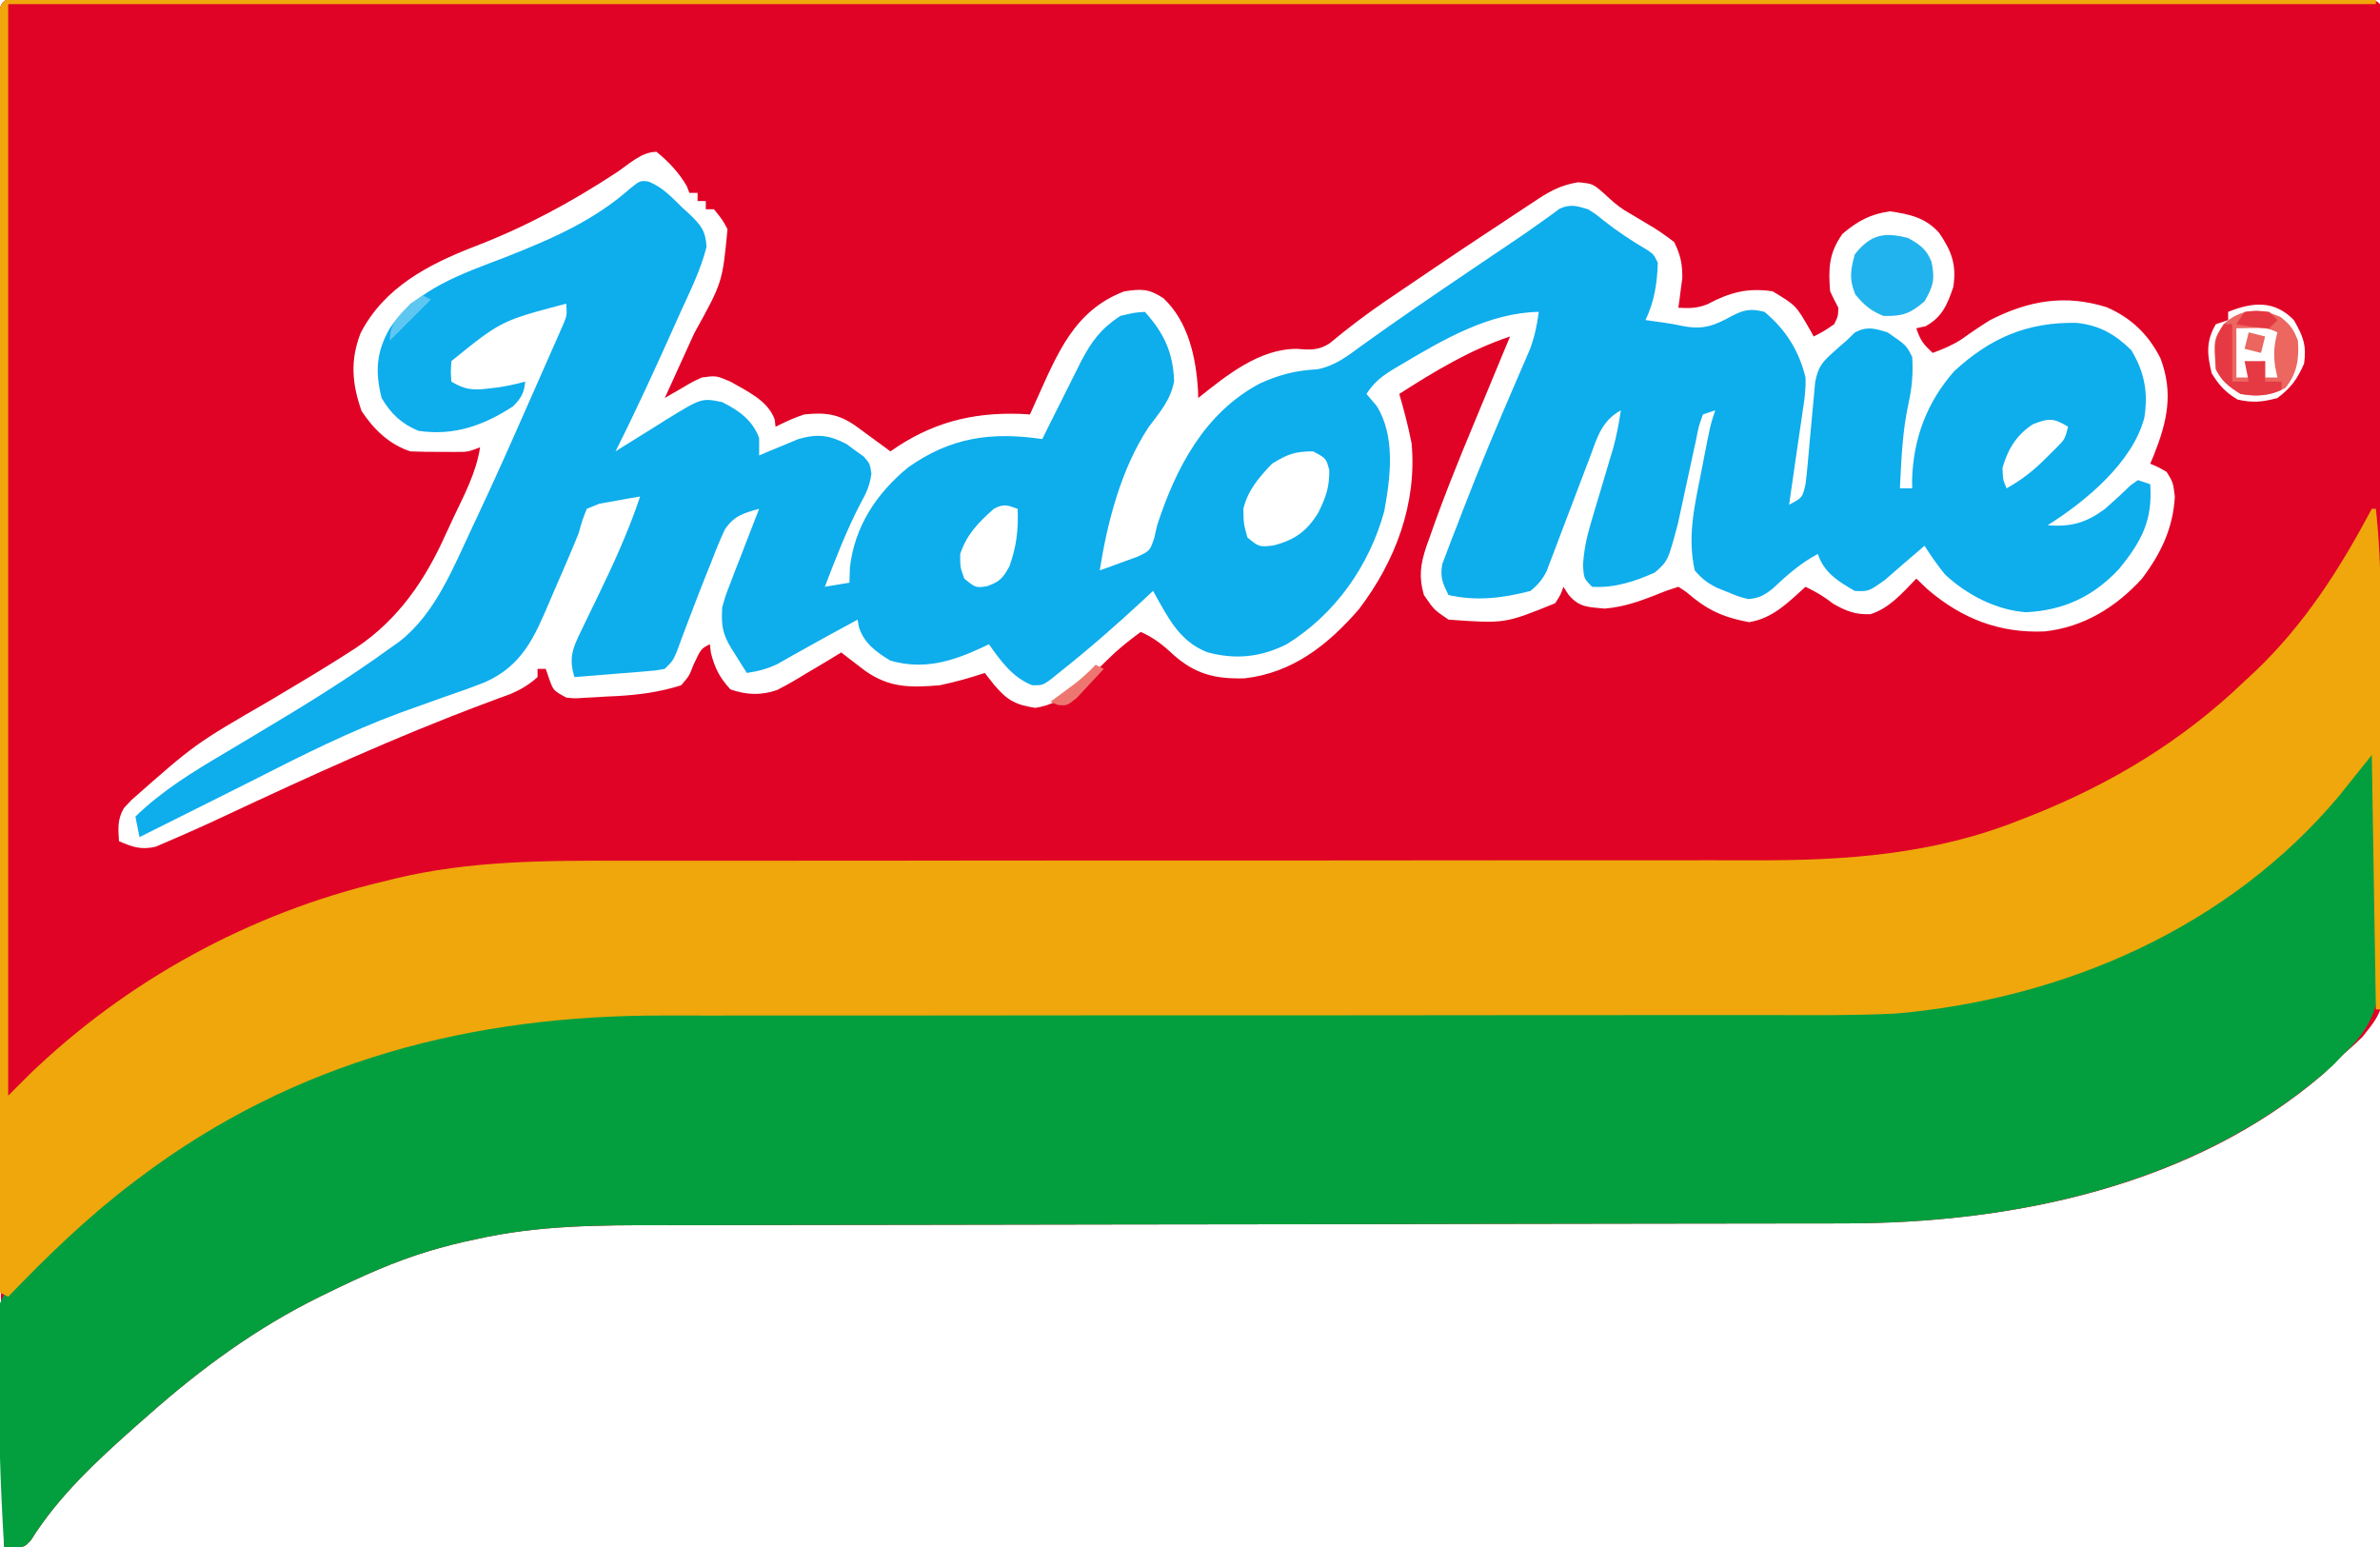 <?xml version="1.0" encoding="UTF-8"?>
<svg version="1.1" xmlns="http://www.w3.org/2000/svg" width="580" height="377">
<path d="M0 0 C1.387 0.004 1.387 0.004 2.801 0.007 C4.266 0.005 4.266 0.005 5.761 0.003 C9.078 -0.001 12.394 0.003 15.711 0.006 C18.095 0.005 20.479 0.003 22.864 0.001 C28.07 -0.002 33.276 -0.002 38.483 0 C46.225 0.004 53.967 0.002 61.709 -0.001 C75.532 -0.006 89.356 -0.006 103.18 -0.003 C115.277 -0 127.374 0 139.471 -0.001 C140.272 -0.001 141.073 -0.001 141.899 -0.001 C145.15 -0.001 148.402 -0.002 151.653 -0.002 C182.182 -0.005 212.711 -0.002 243.24 0.003 C270.388 0.008 297.537 0.007 324.685 0.003 C355.157 -0.003 385.628 -0.005 416.1 -0.002 C419.345 -0.002 422.591 -0.001 425.837 -0.001 C426.636 -0.001 427.435 -0.001 428.259 -0.001 C440.351 0 452.443 -0.001 464.536 -0.003 C478.279 -0.006 492.023 -0.006 505.766 -0 C513.467 0.003 521.167 0.003 528.868 -0.001 C534.602 -0.003 540.336 -0.001 546.07 0.004 C548.402 0.005 550.733 0.005 553.065 0.002 C556.212 -0.001 559.36 0.002 562.507 0.007 C563.431 0.005 564.356 0.002 565.308 0 C571.54 0.019 571.54 0.019 572.654 1.133 C572.772 4.256 572.824 7.357 572.835 10.48 C572.846 11.971 572.846 11.971 572.857 13.491 C572.88 16.848 572.895 20.205 572.91 23.562 C572.925 25.958 572.94 28.354 572.955 30.75 C573.085 52.659 573.151 74.568 573.203 96.477 C573.21 99.411 573.217 102.345 573.224 105.279 C573.227 106.373 573.227 106.373 573.229 107.489 C573.259 119.287 573.324 131.084 573.403 142.881 C573.483 154.996 573.528 167.11 573.542 179.226 C573.55 186.027 573.574 192.827 573.636 199.627 C573.694 206.032 573.708 212.434 573.69 218.839 C573.691 221.185 573.707 223.532 573.74 225.878 C574.006 245.802 574.006 245.802 568.378 252.83 C566.854 254.318 565.28 255.757 563.654 257.133 C562.112 258.653 560.57 260.174 559.029 261.695 C527.088 289.256 483.017 298.307 441.842 298.271 C440.487 298.273 439.133 298.276 437.778 298.28 C434.089 298.287 430.4 298.289 426.711 298.29 C422.719 298.291 418.727 298.299 414.735 298.306 C407.825 298.318 400.916 298.326 394.006 298.332 C383.07 298.343 372.134 298.363 361.198 298.385 C357.449 298.393 353.701 298.4 349.952 298.408 C348.547 298.41 348.547 298.41 347.113 298.413 C336.467 298.434 325.82 298.453 315.174 298.471 C313.715 298.473 313.715 298.473 312.227 298.476 C296.478 298.502 280.729 298.521 264.979 298.537 C248.777 298.555 232.574 298.584 216.372 298.622 C206.396 298.646 196.421 298.66 186.446 298.662 C179.602 298.664 172.757 298.677 165.913 298.698 C161.974 298.71 158.034 298.717 154.095 298.711 C138.73 298.691 123.712 298.718 108.654 302.133 C107.709 302.336 106.765 302.54 105.791 302.749 C103.721 303.21 101.693 303.737 99.654 304.32 C98.925 304.527 98.197 304.733 97.446 304.946 C88.824 307.514 80.722 311.187 72.654 315.133 C71.998 315.451 71.342 315.77 70.666 316.098 C55.178 323.714 41.535 333.712 28.654 345.133 C27.748 345.928 26.842 346.724 25.908 347.543 C16.507 355.885 6.898 364.709 0.205 375.461 C-1.346 377.133 -1.346 377.133 -3.943 377.237 C-5.132 377.186 -5.132 377.186 -6.346 377.133 C-7.101 330.741 -7.501 284.361 -7.481 237.963 C-7.479 232.253 -7.479 226.544 -7.48 220.835 C-7.48 220.004 -7.48 219.173 -7.48 218.317 C-7.48 216.627 -7.481 214.938 -7.481 213.248 C-7.484 197.7 -7.481 182.153 -7.475 166.605 C-7.471 153.288 -7.472 139.971 -7.476 126.654 C-7.482 111.028 -7.484 95.401 -7.481 79.775 C-7.48 78.116 -7.48 76.456 -7.48 74.796 C-7.48 73.981 -7.479 73.165 -7.479 72.324 C-7.478 66.59 -7.48 60.856 -7.482 55.122 C-7.485 48.185 -7.484 41.249 -7.479 34.313 C-7.476 30.78 -7.475 27.247 -7.479 23.714 C-7.482 19.898 -7.478 16.081 -7.473 12.265 C-7.475 11.139 -7.477 10.013 -7.48 8.852 C-7.476 7.333 -7.476 7.333 -7.472 5.784 C-7.472 4.904 -7.471 4.023 -7.471 3.116 C-7.191 -1.321 -3.634 0.011 0 0 Z M142.967 42.133 C131.817 49.444 120.793 55.404 108.342 60.195 C97.099 64.544 86.288 70.138 80.525 81.324 C77.949 87.966 78.438 93.689 80.779 100.32 C83.782 104.825 87.473 108.406 92.654 110.133 C94.986 110.228 97.32 110.263 99.654 110.258 C100.892 110.261 102.129 110.263 103.404 110.266 C106.666 110.283 106.666 110.283 109.654 109.133 C108.697 115.318 105.815 120.702 103.147 126.296 C102.233 128.223 101.347 130.162 100.461 132.102 C95.196 143.334 88.247 152.681 77.467 159.258 C76.836 159.661 76.205 160.065 75.555 160.48 C73.601 161.72 71.632 162.931 69.654 164.133 C69.023 164.517 68.391 164.901 67.741 165.297 C64.621 167.185 61.489 169.053 58.353 170.914 C40.213 181.398 40.213 181.398 24.654 195.133 C24.056 195.772 23.458 196.412 22.842 197.07 C21.249 199.837 21.44 201.999 21.654 205.133 C24.99 206.556 26.968 207.287 30.556 206.481 C36.306 204.046 41.996 201.532 47.646 198.875 C68.372 189.164 89.165 179.667 110.615 171.649 C111.783 171.21 112.951 170.772 114.154 170.32 C115.134 169.963 116.113 169.606 117.123 169.238 C119.66 168.13 121.596 166.982 123.654 165.133 C123.654 164.473 123.654 163.813 123.654 163.133 C124.314 163.133 124.974 163.133 125.654 163.133 C126.056 164.309 126.056 164.309 126.467 165.508 C127.502 168.414 127.502 168.414 130.654 170.133 C132.75 170.349 132.75 170.349 135.041 170.18 C136.326 170.116 136.326 170.116 137.637 170.051 C138.529 169.995 139.422 169.94 140.342 169.883 C141.215 169.843 142.088 169.803 142.988 169.762 C148.443 169.46 153.436 168.788 158.654 167.133 C160.625 164.848 160.625 164.848 161.654 162.133 C163.509 158.206 163.509 158.206 165.654 157.133 C165.737 157.834 165.819 158.535 165.904 159.258 C166.893 163.048 168.003 165.217 170.654 168.133 C174.53 169.498 178.199 169.653 182.075 168.267 C184.532 167.011 186.871 165.649 189.217 164.195 C190.035 163.714 190.852 163.233 191.695 162.736 C193.695 161.555 195.679 160.355 197.654 159.133 C198.185 159.543 198.716 159.953 199.263 160.375 C199.97 160.914 200.676 161.453 201.404 162.008 C202.1 162.542 202.796 163.075 203.513 163.625 C209.427 167.791 214.557 167.719 221.654 167.133 C225.4 166.349 229.021 165.334 232.654 164.133 C233.397 165.082 234.139 166.03 234.904 167.008 C238.029 170.709 240.052 171.886 244.904 172.633 C252.896 171.567 258.637 164.457 264.357 159.184 C266.387 157.372 268.45 155.725 270.654 154.133 C273.822 155.541 276.02 157.255 278.529 159.633 C283.969 164.442 288.77 165.631 295.947 165.438 C307.673 164.118 316.323 157.26 323.842 148.57 C332.719 136.902 338.009 122.865 336.654 108.133 C335.839 104.074 334.819 100.105 333.654 96.133 C342.293 90.598 350.86 85.398 360.654 82.133 C360.201 83.22 359.748 84.307 359.281 85.427 C357.563 89.551 355.854 93.678 354.148 97.807 C353.415 99.576 352.68 101.345 351.943 103.112 C348.094 112.342 344.348 121.598 341.068 131.047 C340.806 131.776 340.544 132.504 340.273 133.255 C338.815 137.595 338.376 140.712 339.654 145.133 C342.12 148.736 342.12 148.736 345.654 151.133 C359.395 152.124 359.395 152.124 371.654 147.133 C372.982 145.066 372.982 145.066 373.654 143.133 C374.067 143.772 374.479 144.412 374.904 145.07 C377.598 148.245 379.688 148.034 383.717 148.445 C389.114 148.017 393.655 146.115 398.654 144.133 C400.139 143.638 400.139 143.638 401.654 143.133 C403.486 144.277 403.486 144.277 405.467 145.945 C409.84 149.385 413.449 150.709 418.904 151.758 C424.732 150.787 428.352 147.011 432.654 143.133 C435.198 144.339 437.149 145.515 439.404 147.258 C442.553 149.075 444.82 149.947 448.486 149.805 C453.098 148.376 456.375 144.534 459.654 141.133 C460.562 141.999 461.469 142.865 462.404 143.758 C470.802 150.944 479.988 154.483 490.967 154.008 C500.395 152.975 508.335 148.103 514.654 141.133 C519.247 135.07 522.257 128.81 522.654 121.133 C522.231 117.684 522.231 117.684 520.654 115.133 C518.627 113.968 518.627 113.968 516.654 113.133 C516.943 112.455 517.232 111.777 517.529 111.078 C520.796 102.888 522.358 95.899 519.154 87.445 C516.196 81.621 512.047 77.604 506.041 75 C495.892 71.813 487.025 73.373 477.654 78.133 C475.292 79.603 473.013 81.134 470.76 82.766 C468.477 84.248 466.205 85.198 463.654 86.133 C461.406 84.081 460.652 83.126 459.654 80.133 C460.768 79.885 460.768 79.885 461.904 79.633 C465.948 77.427 467.193 74.401 468.654 70.133 C469.529 64.69 468.246 61.288 465.205 56.867 C461.872 53.14 457.994 52.328 453.217 51.633 C448.465 52.3 445.288 54.031 441.654 57.133 C438.323 61.817 438.206 65.579 438.654 71.133 C439.291 72.481 439.95 73.819 440.654 75.133 C440.592 77.195 440.592 77.195 439.654 79.133 C437.092 80.883 437.092 80.883 434.654 82.133 C434.351 81.59 434.048 81.048 433.736 80.488 C430.347 74.572 430.347 74.572 424.654 71.133 C418.586 70.197 414.159 71.397 408.795 74.258 C406.286 75.283 404.339 75.283 401.654 75.133 C401.75 74.481 401.845 73.828 401.943 73.156 C402.054 72.282 402.165 71.408 402.279 70.508 C402.395 69.649 402.511 68.791 402.631 67.906 C402.66 64.418 402.197 62.281 400.654 59.133 C398.394 57.369 396.364 55.976 393.904 54.57 C392.678 53.844 391.454 53.114 390.232 52.379 C389.628 52.021 389.024 51.662 388.402 51.293 C386.629 50.116 385.184 48.813 383.638 47.356 C380.803 44.894 380.803 44.894 377.248 44.547 C372.727 45.284 369.899 46.968 366.154 49.508 C365.459 49.961 364.764 50.415 364.048 50.882 C361.906 52.284 359.78 53.707 357.654 55.133 C356.419 55.945 355.184 56.757 353.947 57.567 C350.161 60.057 346.406 62.592 342.654 65.133 C341.486 65.921 341.486 65.921 340.294 66.726 C337.786 68.42 335.282 70.119 332.779 71.82 C332.007 72.343 331.234 72.865 330.438 73.404 C325.66 76.664 321.124 80.099 316.68 83.805 C314.053 85.526 311.884 85.419 308.806 85.145 C299.509 85.094 291.543 91.643 284.654 97.133 C284.64 96.55 284.626 95.968 284.611 95.367 C284.142 87.303 282.257 78.514 276.185 72.817 C272.664 70.475 270.831 70.506 266.654 71.133 C254.33 75.8 250.292 86.465 245.193 97.695 C244.685 98.83 244.177 99.964 243.654 101.133 C242.866 101.087 242.079 101.04 241.267 100.992 C229.321 100.596 219.438 103.227 209.654 110.133 C208.883 109.567 208.112 109.001 207.318 108.418 C206.315 107.685 205.312 106.951 204.279 106.195 C202.783 105.099 202.783 105.099 201.256 103.981 C197.053 100.996 193.742 100.585 188.654 101.133 C186.16 101.938 184.009 102.955 181.654 104.133 C181.585 103.549 181.515 102.965 181.443 102.363 C179.811 97.751 174.722 95.467 170.654 93.133 C167.177 91.647 167.177 91.647 163.654 92.133 C161.301 93.24 161.301 93.24 158.939 94.649 C157.733 95.341 157.733 95.341 156.502 96.048 C155.892 96.406 155.282 96.764 154.654 97.133 C155.032 96.307 155.41 95.481 155.8 94.63 C157.22 91.519 158.633 88.407 160.044 85.292 C160.651 83.953 161.261 82.615 161.874 81.277 C168.713 68.935 168.713 68.935 169.945 55.981 C168.776 53.782 168.776 53.782 166.654 51.133 C165.994 51.133 165.334 51.133 164.654 51.133 C164.654 50.473 164.654 49.813 164.654 49.133 C163.994 49.133 163.334 49.133 162.654 49.133 C162.654 48.473 162.654 47.813 162.654 47.133 C161.994 47.133 161.334 47.133 160.654 47.133 C160.448 46.597 160.242 46.06 160.029 45.508 C158.122 42.213 155.606 39.539 152.654 37.133 C148.978 37.133 145.955 40.13 142.967 42.133 Z M535.654 76.133 C535.654 76.793 535.654 77.453 535.654 78.133 C534.664 78.463 533.674 78.793 532.654 79.133 C530.204 83.298 530.503 86.53 531.654 91.133 C533.493 94.088 534.982 95.733 537.967 97.508 C541.604 98.354 544.045 98.1 547.654 97.133 C551.005 94.601 552.449 92.593 554.154 88.758 C554.78 84.217 553.927 82.073 551.654 78.133 C546.93 73.246 541.59 73.73 535.654 76.133 Z " fill="#E00326" transform="translate(7.346,-0.133)"/>
<path d="M0 0 C0.33 0 0.66 0 1 0 C1.186 8.302 1.328 16.603 1.414 24.907 C1.456 28.763 1.512 32.619 1.604 36.475 C1.691 40.203 1.738 43.93 1.759 47.659 C1.774 49.075 1.802 50.49 1.846 51.905 C2.113 60.951 1.222 66.356 -5.039 73.093 C-5.686 73.723 -6.333 74.352 -7 75 C-7.806 75.856 -8.611 76.712 -9.441 77.594 C-41.679 106.566 -86.524 116.175 -128.812 116.138 C-130.167 116.14 -131.521 116.143 -132.876 116.147 C-136.565 116.154 -140.254 116.156 -143.944 116.157 C-147.936 116.158 -151.928 116.166 -155.92 116.173 C-162.829 116.185 -169.739 116.193 -176.648 116.199 C-187.584 116.21 -198.52 116.23 -209.456 116.252 C-213.205 116.26 -216.954 116.267 -220.702 116.275 C-222.108 116.277 -222.108 116.277 -223.541 116.28 C-234.187 116.301 -244.834 116.32 -255.48 116.338 C-256.453 116.34 -257.425 116.341 -258.427 116.343 C-274.176 116.369 -289.926 116.388 -305.675 116.404 C-321.877 116.422 -338.08 116.451 -354.283 116.489 C-364.258 116.513 -374.233 116.527 -384.208 116.529 C-391.052 116.531 -397.897 116.544 -404.741 116.565 C-408.68 116.577 -412.62 116.584 -416.559 116.578 C-431.924 116.558 -446.943 116.585 -462 120 C-462.945 120.203 -463.89 120.407 -464.863 120.616 C-466.933 121.077 -468.962 121.604 -471 122.188 C-471.729 122.394 -472.457 122.6 -473.208 122.813 C-481.831 125.381 -489.932 129.054 -498 133 C-498.656 133.318 -499.312 133.637 -499.988 133.965 C-515.476 141.581 -529.119 151.579 -542 163 C-542.906 163.795 -543.812 164.591 -544.746 165.41 C-554.147 173.752 -563.757 182.577 -570.449 193.328 C-572 195 -572 195 -574.597 195.104 C-575.786 195.053 -575.786 195.053 -577 195 C-577.469 187.395 -577.822 179.792 -578.036 172.176 C-578.139 168.636 -578.279 165.105 -578.509 161.571 C-580.064 137.047 -580.064 137.047 -572.76 127.799 C-567.944 122.625 -562.621 118.261 -557 114 C-555.437 112.727 -553.879 111.449 -552.327 110.163 C-548.363 106.891 -544.234 103.912 -540 101 C-539.281 100.501 -538.562 100.002 -537.821 99.488 C-511.752 81.63 -483.222 70.476 -452 66 C-450.9 65.83 -449.8 65.66 -448.667 65.485 C-442.712 64.751 -436.745 64.86 -430.754 64.869 C-429.412 64.867 -428.07 64.865 -426.728 64.862 C-423.82 64.858 -420.912 64.856 -418.004 64.857 C-413.27 64.859 -408.536 64.854 -403.803 64.848 C-396.927 64.84 -390.05 64.835 -383.174 64.831 C-372.283 64.826 -361.391 64.809 -350.5 64.79 C-346.767 64.784 -343.035 64.777 -339.302 64.771 C-338.369 64.769 -337.436 64.768 -336.475 64.766 C-325.861 64.748 -315.247 64.732 -304.633 64.717 C-303.663 64.716 -302.693 64.714 -301.694 64.713 C-286.017 64.691 -270.34 64.68 -254.664 64.673 C-238.532 64.665 -222.401 64.641 -206.27 64.605 C-196.342 64.583 -186.415 64.573 -176.488 64.579 C-169.664 64.582 -162.841 64.571 -156.018 64.548 C-152.096 64.536 -148.174 64.529 -144.252 64.541 C-96.687 64.666 -50.983 54.089 -16 20 C-10.377 14.243 -5.297 8.437 -1.059 1.582 C-0.709 1.06 -0.36 0.538 0 0 Z " fill="#039F3F" transform="translate(578,182)"/>
<path d="M0 0 C3.42 1.302 5.782 3.884 8.351 6.401 C9.195 7.165 9.195 7.165 10.056 7.944 C12.827 10.651 13.993 11.963 14.214 15.924 C12.858 21.436 10.253 26.631 7.913 31.776 C7.417 32.884 6.921 33.993 6.409 35.135 C1.786 45.428 -2.885 55.697 -7.962 65.776 C-7.387 65.412 -6.813 65.049 -6.221 64.674 C-3.601 63.028 -0.969 61.402 1.663 59.776 C3.019 58.917 3.019 58.917 4.402 58.042 C13.046 52.742 13.046 52.742 18.038 53.776 C22.083 55.774 25.477 58.233 27.038 62.526 C27.038 63.943 27.038 65.359 27.038 66.776 C27.907 66.403 28.776 66.031 29.671 65.647 C30.824 65.174 31.976 64.701 33.163 64.213 C34.3 63.738 35.437 63.262 36.609 62.772 C41.202 61.438 44.16 61.783 48.374 64.01 C49.047 64.51 49.72 65.011 50.413 65.526 C51.102 66.016 51.79 66.506 52.499 67.01 C54.038 68.776 54.038 68.776 54.398 71.206 C54.009 73.988 53.278 75.705 51.913 78.151 C48.396 84.802 45.756 91.771 43.038 98.776 C46.008 98.281 46.008 98.281 49.038 97.776 C49.08 96.538 49.121 95.301 49.163 94.026 C50.351 83.958 55.634 76.045 63.331 69.686 C73.787 62.308 83.632 60.975 96.038 62.776 C96.558 61.725 97.077 60.675 97.613 59.592 C99.408 55.971 101.22 52.358 103.043 48.75 C103.859 47.132 104.667 45.509 105.472 43.885 C108.008 38.996 110.388 35.813 115.038 32.776 C118.413 31.963 118.413 31.963 121.038 31.776 C125.692 36.911 127.94 41.742 128.163 48.651 C127.361 53.212 124.671 56.244 121.948 59.877 C115.262 70.024 111.917 82.9 110.038 94.776 C112.007 94.096 113.963 93.381 115.913 92.651 C117.549 92.059 117.549 92.059 119.218 91.456 C122.262 90.009 122.262 90.009 123.312 86.924 C123.552 85.885 123.791 84.846 124.038 83.776 C128.591 69.787 135.619 56.337 149.101 49.213 C153.865 47.053 157.839 46.054 163.038 45.776 C167.377 44.947 170.351 42.596 173.851 40.026 C182.469 33.818 191.239 27.847 200.038 21.901 C201.048 21.218 201.048 21.218 202.079 20.521 C202.74 20.073 203.402 19.625 204.084 19.164 C204.734 18.724 205.383 18.285 206.051 17.833 C207.32 16.976 208.591 16.122 209.863 15.27 C212.541 13.476 215.189 11.666 217.8 9.775 C218.58 9.216 219.36 8.657 220.163 8.081 C221.126 7.365 221.126 7.365 222.109 6.635 C224.753 5.458 226.316 5.951 229.038 6.776 C230.995 8.01 230.995 8.01 232.851 9.526 C236.25 12.214 239.737 14.505 243.472 16.698 C245.038 17.776 245.038 17.776 246.038 19.776 C245.912 24.708 245.201 29.306 243.038 33.776 C244.684 34.016 246.331 34.252 247.98 34.471 C249.328 34.671 250.671 34.914 252.003 35.206 C257.099 36.194 259.682 35.207 264.167 32.733 C267.156 31.204 268.765 30.94 272.038 31.776 C277.199 36.072 280.473 41.259 282.038 47.776 C282.148 50.555 281.799 53.162 281.351 55.901 C281.249 56.627 281.146 57.353 281.041 58.102 C280.828 59.594 280.607 61.084 280.378 62.573 C280.048 64.71 279.744 66.849 279.448 68.991 C278.994 72.255 278.524 75.516 278.038 78.776 C281.287 77.054 281.287 77.054 282.038 73.776 C282.239 72.233 282.402 70.685 282.538 69.135 C282.621 68.229 282.703 67.323 282.788 66.389 C282.871 65.444 282.953 64.499 283.038 63.526 C283.357 59.941 283.691 56.358 284.038 52.776 C284.214 50.827 284.214 50.827 284.394 48.838 C285.101 45.476 285.832 44.291 288.351 42.026 C288.985 41.454 289.619 40.881 290.273 40.292 C291.147 39.541 291.147 39.541 292.038 38.776 C292.719 38.116 293.4 37.456 294.101 36.776 C297.084 35.236 298.884 35.81 302.038 36.776 C306.615 39.928 306.615 39.928 308.038 42.776 C308.292 46.837 307.987 50.309 307.101 54.276 C305.626 61.033 305.387 67.887 305.038 74.776 C306.028 74.776 307.018 74.776 308.038 74.776 C308.025 73.72 308.025 73.72 308.011 72.643 C308.312 62.623 311.617 53.804 318.257 46.252 C327.049 38.153 336.035 34.233 348.097 34.459 C353.701 35.062 357.423 37.203 361.413 41.088 C364.658 46.454 365.566 51.404 364.616 57.534 C361.808 68.424 350.243 78.015 341.038 83.776 C346.779 84.244 350.473 83.164 355.038 79.776 C357.153 77.916 359.22 76.03 361.241 74.069 C362.131 73.429 362.131 73.429 363.038 72.776 C364.028 73.106 365.018 73.436 366.038 73.776 C366.668 82.59 363.945 87.7 358.413 94.463 C352.153 101.164 344.948 104.522 335.773 104.975 C328.496 104.445 321.346 100.733 316.038 95.776 C314.185 93.518 312.63 91.236 311.038 88.776 C310.591 89.163 310.144 89.549 309.683 89.948 C308.428 91.028 307.17 92.105 305.909 93.178 C304.399 94.468 302.904 95.775 301.413 97.088 C297.41 99.933 297.41 99.933 294.038 99.776 C289.955 97.436 286.556 95.328 285.038 90.776 C280.777 93.039 277.495 95.975 274.003 99.252 C271.875 100.903 270.713 101.544 268.038 101.776 C265.566 101.104 265.566 101.104 262.976 100.026 C262.119 99.68 261.261 99.335 260.378 98.979 C258.024 97.768 256.735 96.783 255.038 94.776 C253.301 86.838 254.822 79.771 256.413 71.901 C256.648 70.679 256.883 69.457 257.124 68.198 C258.838 59.378 258.838 59.378 260.038 55.776 C258.553 56.271 258.553 56.271 257.038 56.776 C256.004 59.648 256.004 59.648 255.32 63.19 C255.104 64.162 255.104 64.162 254.883 65.153 C254.422 67.233 253.979 69.317 253.538 71.401 C253.095 73.463 252.648 75.525 252.193 77.584 C251.778 79.469 251.376 81.356 250.974 83.243 C248.534 92.456 248.534 92.456 245.312 95.299 C240.429 97.489 235.463 99.114 230.038 98.776 C228.038 96.776 228.038 96.776 227.806 93.563 C228.035 89.826 228.682 86.757 229.753 83.178 C230.11 81.965 230.466 80.751 230.833 79.5 C231.21 78.251 231.587 77.001 231.976 75.713 C232.717 73.223 233.455 70.733 234.191 68.241 C234.521 67.144 234.851 66.047 235.19 64.916 C236.011 61.878 236.578 58.887 237.038 55.776 C232.301 58.359 231.243 62.484 229.472 67.276 C228.992 68.524 228.992 68.524 228.502 69.797 C227.481 72.453 226.477 75.114 225.476 77.776 C224.469 80.438 223.459 83.098 222.439 85.754 C221.806 87.406 221.18 89.061 220.563 90.719 C220.275 91.47 219.988 92.221 219.692 92.995 C219.445 93.654 219.197 94.313 218.942 94.993 C217.9 97.05 216.809 98.304 215.038 99.776 C208.404 101.533 201.752 102.337 195.038 100.776 C193.615 97.959 192.926 96.369 193.523 93.222 C193.87 92.314 194.216 91.406 194.573 90.471 C195.16 88.905 195.16 88.905 195.759 87.308 C196.202 86.184 196.645 85.059 197.101 83.901 C197.77 82.146 197.77 82.146 198.452 80.355 C202.656 69.453 207.189 58.68 211.833 47.958 C212.242 47.005 212.242 47.005 212.659 46.033 C213.398 44.311 214.144 42.593 214.89 40.874 C216.021 37.822 216.619 34.996 217.038 31.776 C204.932 31.992 193.86 38.479 183.663 44.526 C183.027 44.902 182.391 45.279 181.735 45.667 C178.736 47.507 177.021 48.802 175.038 51.776 C176.276 53.23 176.276 53.23 177.538 54.713 C182.168 62.153 180.901 72.093 179.374 80.381 C175.723 93.669 167.406 105.489 155.601 112.776 C149.278 115.943 143.048 116.603 136.226 114.713 C129.286 112.013 126.509 105.917 123.038 99.776 C122.3 100.466 121.561 101.155 120.8 101.866 C114.08 108.104 107.239 114.091 100.038 119.776 C99.325 120.353 98.613 120.931 97.878 121.526 C96.038 122.776 96.038 122.776 93.601 122.776 C88.831 120.914 85.92 116.871 83.038 112.776 C82.458 113.053 81.878 113.33 81.281 113.616 C73.909 117.034 67.1 119.067 59.038 116.776 C55.577 114.687 52.586 112.527 51.351 108.577 C51.196 107.685 51.196 107.685 51.038 106.776 C50.372 107.139 49.705 107.503 49.019 107.877 C47.08 108.935 45.139 109.991 43.198 111.045 C41.136 112.175 39.081 113.317 37.034 114.475 C36.087 115.007 35.14 115.54 34.163 116.088 C33.3 116.58 32.436 117.071 31.546 117.577 C29.021 118.784 26.796 119.356 24.038 119.776 C23.225 118.485 22.412 117.193 21.601 115.901 C21.148 115.182 20.696 114.462 20.23 113.721 C18.042 110.148 17.796 108 18.038 103.776 C18.865 100.892 18.865 100.892 20.007 97.94 C20.413 96.876 20.819 95.813 21.238 94.717 C21.881 93.076 21.881 93.076 22.538 91.401 C22.968 90.283 23.397 89.166 23.839 88.014 C24.897 85.265 25.963 82.519 27.038 79.776 C23.287 80.807 20.902 81.483 18.698 84.783 C17.484 87.371 16.427 89.978 15.413 92.651 C15.034 93.592 14.654 94.532 14.263 95.502 C13.161 98.25 12.093 101.009 11.038 103.776 C10.757 104.51 10.475 105.244 10.184 106.001 C9.105 108.818 8.038 111.638 7.011 114.475 C6.038 116.776 6.038 116.776 4.038 118.776 C1.792 119.187 1.792 119.187 -0.969 119.409 C-1.956 119.492 -2.942 119.576 -3.958 119.663 C-4.99 119.741 -6.023 119.82 -7.087 119.901 C-8.127 119.987 -9.167 120.074 -10.239 120.163 C-12.813 120.375 -15.387 120.579 -17.962 120.776 C-19.406 116.176 -18.431 113.81 -16.356 109.549 C-15.935 108.667 -15.935 108.667 -15.506 107.767 C-14.608 105.888 -13.692 104.019 -12.774 102.151 C-8.735 93.831 -4.899 85.563 -1.962 76.776 C-4.092 77.118 -6.216 77.501 -8.337 77.901 C-10.112 78.214 -10.112 78.214 -11.923 78.534 C-12.925 78.944 -13.928 79.354 -14.962 79.776 C-16.05 82.521 -16.05 82.521 -16.962 85.776 C-18.657 89.981 -20.459 94.138 -22.282 98.289 C-22.859 99.61 -23.428 100.935 -23.989 102.263 C-27.692 111.014 -30.685 117.973 -39.754 122.023 C-43.067 123.326 -46.405 124.501 -49.774 125.651 C-52.205 126.516 -54.635 127.386 -57.063 128.26 C-58.244 128.685 -59.425 129.11 -60.642 129.547 C-72.808 134.05 -84.423 139.878 -95.968 145.763 C-99.415 147.514 -102.877 149.237 -106.337 150.963 C-107.657 151.623 -108.977 152.284 -110.298 152.944 C-114.852 155.221 -119.407 157.499 -123.962 159.776 C-124.292 158.126 -124.622 156.476 -124.962 154.776 C-118.464 148.453 -111.029 143.926 -103.274 139.338 C-102.071 138.62 -100.869 137.9 -99.667 137.18 C-97.874 136.107 -96.081 135.033 -94.286 133.963 C-83.596 127.584 -73.043 121.095 -62.962 113.776 C-62.199 113.237 -61.435 112.698 -60.649 112.143 C-51.816 105.276 -47.476 94.022 -42.805 84.135 C-42.42 83.319 -42.034 82.503 -41.636 81.662 C-37.485 72.832 -33.514 63.924 -29.592 54.99 C-28.374 52.219 -27.148 49.453 -25.921 46.686 C-25.141 44.914 -24.362 43.142 -23.583 41.37 C-23.035 40.137 -23.035 40.137 -22.475 38.88 C-21.978 37.741 -21.978 37.741 -21.471 36.579 C-21.179 35.914 -20.886 35.25 -20.584 34.565 C-19.797 32.619 -19.797 32.619 -19.962 29.776 C-35.813 33.948 -35.813 33.948 -47.962 43.776 C-48.129 46.401 -48.129 46.401 -47.962 48.776 C-44.726 50.731 -42.687 50.935 -38.962 50.463 C-38.116 50.364 -37.27 50.265 -36.399 50.163 C-34.206 49.815 -32.103 49.356 -29.962 48.776 C-30.264 51.599 -30.902 52.714 -32.899 54.776 C-40.095 59.475 -47.314 62.04 -55.962 60.776 C-60.122 59.057 -62.661 56.638 -64.962 52.776 C-66.554 46.397 -66.304 41.57 -62.962 35.776 C-56.445 26.1 -45.131 22.431 -34.649 18.401 C-23.634 14.04 -13.364 9.656 -4.399 1.713 C-1.962 -0.224 -1.962 -0.224 0 0 Z M337.476 59.151 C333.445 61.753 331.376 65.211 330.038 69.776 C330.142 72.661 330.142 72.661 331.038 74.776 C334.825 72.681 337.741 70.343 340.788 67.276 C341.956 66.116 341.956 66.116 343.148 64.932 C345.235 62.833 345.235 62.833 346.038 59.776 C342.507 57.636 341.409 57.633 337.476 59.151 Z M152.038 68.776 C148.826 72.134 146.151 75.213 145.038 79.776 C145.108 83.433 145.108 83.433 146.038 86.776 C148.897 89.094 148.897 89.094 152.351 88.713 C157.61 87.376 160.559 85.195 163.335 80.655 C165.13 77.01 166.05 74.439 165.976 70.338 C165.21 67.464 165.21 67.464 162.038 65.776 C157.553 65.776 155.824 66.458 152.038 68.776 Z M84.222 79.78 C80.505 83.098 77.655 85.927 76.038 90.776 C76.017 93.99 76.017 93.99 77.038 96.776 C79.785 99.037 79.785 99.037 82.538 98.651 C85.678 97.552 86.435 96.677 88.038 93.776 C89.761 88.97 90.246 84.867 90.038 79.776 C87.595 78.868 86.559 78.488 84.222 79.78 Z " fill="#0EADEC" transform="translate(157.962,44.224)"/>
<path d="M0 0 C1.387 0.004 1.387 0.004 2.802 0.008 C3.779 0.007 4.756 0.006 5.763 0.004 C9.08 0.002 12.398 0.006 15.716 0.011 C18.101 0.01 20.486 0.009 22.871 0.008 C28.078 0.006 33.286 0.008 38.494 0.012 C46.238 0.018 53.983 0.018 61.727 0.017 C74.752 0.016 87.776 0.019 100.801 0.025 C113.704 0.031 126.606 0.035 139.508 0.036 C140.31 0.036 141.111 0.036 141.936 0.036 C146.005 0.037 150.074 0.037 154.143 0.037 C182.987 0.039 211.832 0.046 240.676 0.056 C268.704 0.065 296.731 0.072 324.759 0.076 C325.622 0.076 326.486 0.076 327.375 0.076 C336.046 0.078 344.717 0.079 353.387 0.08 C371.052 0.083 388.716 0.086 406.38 0.089 C407.193 0.089 408.005 0.089 408.842 0.089 C463.112 0.098 517.382 0.114 571.652 0.131 C571.652 0.461 571.652 0.791 571.652 1.131 C381.242 1.131 190.832 1.131 -5.348 1.131 C-5.348 88.911 -5.348 176.691 -5.348 267.131 C-3.698 265.481 -2.048 263.831 -0.348 262.131 C23.498 239.072 53.563 222.655 85.84 215.006 C87.353 214.629 87.353 214.629 88.896 214.244 C107.336 209.823 125.551 209.846 144.395 209.888 C148.433 209.894 152.472 209.889 156.51 209.885 C163.495 209.88 170.48 209.882 177.466 209.887 C188.53 209.895 199.594 209.884 210.657 209.87 C214.454 209.865 218.251 209.861 222.048 209.857 C222.996 209.855 223.945 209.854 224.922 209.853 C235.695 209.841 246.468 209.833 257.241 209.828 C258.225 209.827 259.208 209.826 260.221 209.826 C276.144 209.817 292.067 209.821 307.99 209.827 C324.389 209.832 340.788 209.819 357.188 209.789 C367.274 209.772 377.36 209.77 387.446 209.789 C394.371 209.8 401.296 209.794 408.221 209.773 C412.202 209.762 416.182 209.759 420.163 209.777 C442.464 209.876 464.033 208.341 484.965 199.944 C485.945 199.562 486.925 199.18 487.935 198.787 C507.363 191.023 524.528 180.645 539.652 166.131 C540.534 165.312 541.416 164.494 542.324 163.651 C554.356 152.145 562.871 138.751 570.652 124.131 C570.982 124.131 571.312 124.131 571.652 124.131 C572.456 131.634 572.793 139.027 572.766 146.569 C572.766 147.653 572.766 148.738 572.766 149.855 C572.765 153.399 572.758 156.943 572.75 160.486 C572.748 162.959 572.747 165.432 572.746 167.905 C572.742 174.384 572.732 180.863 572.721 187.342 C572.711 193.965 572.706 200.588 572.701 207.211 C572.69 220.184 572.673 233.158 572.652 246.131 C572.322 246.131 571.992 246.131 571.652 246.131 C571.322 225.671 570.992 205.211 570.652 184.131 C568.012 187.431 565.372 190.731 562.652 194.131 C535.785 226.105 495.895 243.515 454.652 247.131 C444.767 247.623 434.862 247.536 424.967 247.505 C421.007 247.496 417.047 247.505 413.087 247.511 C406.244 247.52 399.401 247.519 392.557 247.511 C382.636 247.5 372.715 247.509 362.794 247.524 C346.656 247.547 330.518 247.561 314.38 247.565 C313.417 247.565 312.454 247.565 311.462 247.566 C300.725 247.568 289.988 247.569 279.251 247.568 C275.36 247.567 271.468 247.567 267.576 247.567 C266.616 247.567 265.656 247.567 264.666 247.567 C248.589 247.566 232.511 247.581 216.434 247.608 C206.552 247.623 196.67 247.626 186.788 247.61 C180.004 247.601 173.22 247.606 166.436 247.622 C162.538 247.63 158.64 247.633 154.742 247.617 C107.855 247.442 64.509 258.577 26.652 287.131 C25.673 287.869 25.673 287.869 24.674 288.622 C13.794 296.928 4.134 306.278 -5.348 316.131 C-6.008 315.801 -6.668 315.471 -7.348 315.131 C-7.371 275.146 -7.388 235.162 -7.399 195.177 C-7.4 190.461 -7.401 185.746 -7.403 181.031 C-7.403 180.092 -7.403 179.153 -7.404 178.186 C-7.408 162.964 -7.416 147.743 -7.425 132.521 C-7.434 116.915 -7.44 101.308 -7.442 85.701 C-7.443 76.063 -7.448 66.425 -7.456 56.787 C-7.461 50.187 -7.463 43.587 -7.461 36.987 C-7.461 33.173 -7.462 29.36 -7.467 25.546 C-7.473 21.421 -7.471 17.297 -7.468 13.172 C-7.471 11.953 -7.474 10.734 -7.477 9.478 C-7.475 8.383 -7.473 7.287 -7.471 6.158 C-7.471 5.204 -7.472 4.251 -7.472 3.269 C-7.206 -1.315 -3.811 0.01 0 0 Z " fill="#EFA70C" transform="translate(7.348,-0.131)"/>
<path d="M0 0 C2.833 1.574 4.52 2.756 5.707 5.832 C6.56 10.002 6.198 11.659 4 15.438 C0.454 18.466 -1.363 19.083 -6 19 C-9.166 17.705 -10.694 16.367 -12.875 13.75 C-14.394 10.036 -14.048 7.843 -13 4 C-9.176 -0.844 -5.879 -1.529 0 0 Z " fill="#21B3ED" transform="translate(465,58)"/>
<path d="M0 0 C2.416 1.879 3.145 2.944 4.25 5.75 C4.561 10.279 4.054 13.751 1.188 17.312 C-2.606 19.169 -5.603 19.605 -9.75 18.75 C-12.56 16.956 -14.259 15.731 -15.75 12.75 C-16.329 5.688 -16.329 5.688 -13.938 1.812 C-9.837 -2.053 -5.034 -2.288 0 0 Z M-10.75 2.75 C-10.75 6.71 -10.75 10.67 -10.75 14.75 C-9.76 14.75 -8.77 14.75 -7.75 14.75 C-7.75 13.76 -7.75 12.77 -7.75 11.75 C-6.43 11.42 -5.11 11.09 -3.75 10.75 C-3.75 12.07 -3.75 13.39 -3.75 14.75 C-2.76 14.75 -1.77 14.75 -0.75 14.75 C-0.936 13.863 -1.121 12.976 -1.312 12.062 C-1.73 8.898 -1.558 6.802 -0.75 3.75 C-3.037 2.606 -4.343 2.647 -6.875 2.688 C-8.793 2.718 -8.793 2.718 -10.75 2.75 Z " fill="#EB6760" transform="translate(555.75,77.25)"/>
<path d="M0 0 C0.66 0 1.32 0 2 0 C2 4.62 2 9.24 2 14 C3.32 14 4.64 14 6 14 C5.67 12.35 5.34 10.7 5 9 C6.65 9 8.3 9 10 9 C10 10.65 10 12.3 10 14 C11.32 14 12.64 14 14 14 C14 14.66 14 15.32 14 16 C10.798 17.601 7.474 17.499 4 17 C1.19 15.206 -0.509 13.981 -2 11 C-2.356 3.533 -2.356 3.533 0 0 Z " fill="#E53A44" transform="translate(542,79)"/>
<path d="M0 0 C0.66 0.33 1.32 0.66 2 1 C-1.3 4.3 -4.6 7.6 -8 11 C-8 6.678 -5.851 5.116 -3 2 C-2.01 1.34 -1.02 0.68 0 0 Z " fill="#5DC7F2" transform="translate(103,72)"/>
<path d="M0 0 C3 -0.312 3 -0.312 6 0 C6.66 0.66 7.32 1.32 8 2 C7.34 2.66 6.68 3.32 6 4 C3.271 3.967 0.703 3.436 -2 3 C-1.34 2.01 -0.68 1.02 0 0 Z " fill="#E53742" transform="translate(547,76)"/>
<path d="M0 0 C0.66 0.33 1.32 0.66 2 1 C0.599 2.535 -0.821 4.053 -2.25 5.562 C-3.433 6.833 -3.433 6.833 -4.641 8.129 C-7 10 -7 10 -9.297 9.777 C-10.14 9.393 -10.14 9.393 -11 9 C-10.457 8.602 -9.915 8.203 -9.355 7.793 C-8.64 7.263 -7.925 6.733 -7.188 6.188 C-6.48 5.665 -5.772 5.143 -5.043 4.605 C-3.215 3.169 -1.601 1.682 0 0 Z " fill="#ED7770" transform="translate(267,162)"/>
<path d="M0 0 C1.98 0.495 1.98 0.495 4 1 C3.67 2.32 3.34 3.64 3 5 C1.68 4.67 0.36 4.34 -1 4 C-0.67 2.68 -0.34 1.36 0 0 Z " fill="#EA665F" transform="translate(548,81)"/>
</svg>
